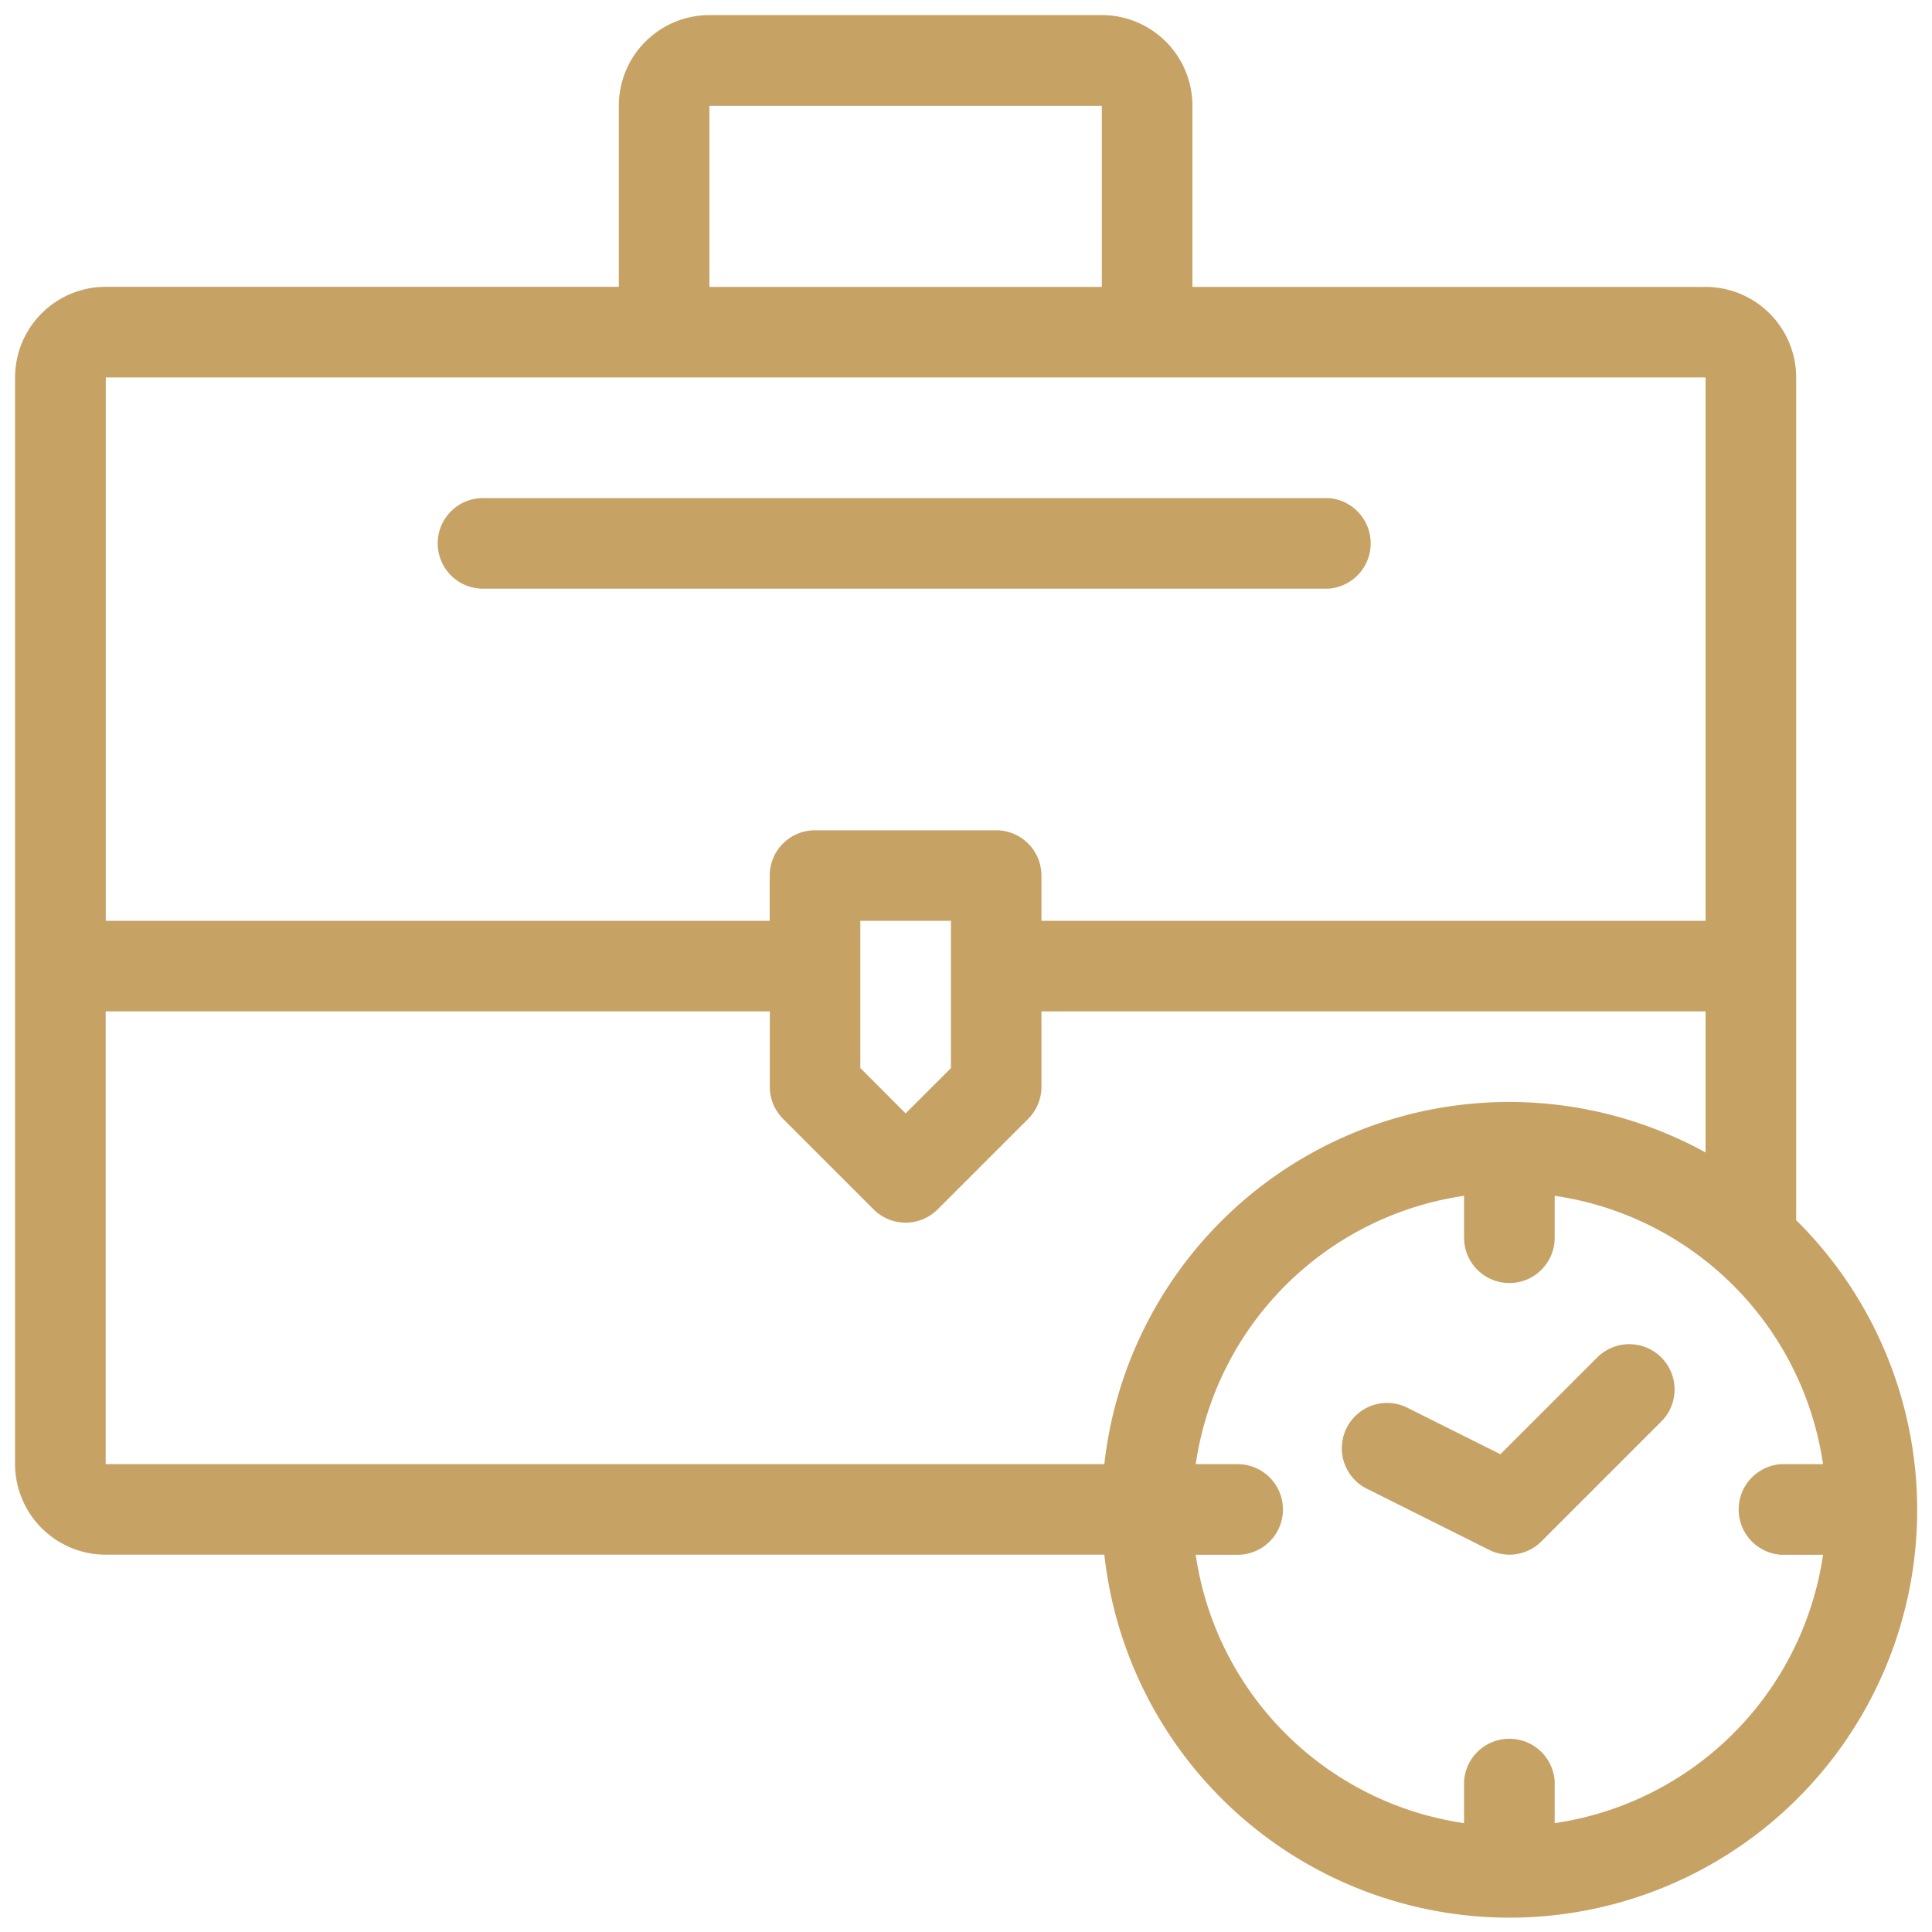 <svg width="20" height="20" fill="none" xmlns="http://www.w3.org/2000/svg"><path d="M13.75 6.094a.47.47 0 000-.938H5a.469.469 0 000 .938h8.75z" fill="#C7A265"/><path d="M18.594 12.63V3.907a.939.939 0 00-.938-.937h-5.312V1.094a.939.939 0 00-.938-.938H7.344a.939.939 0 00-.938.938v1.875H1.094a.939.939 0 00-.938.937v11.25a.939.939 0 00.938.938h10.338a4.22 4.22 0 107.162-3.463zM7.344 1.095h4.062V2.97H7.344V1.094zm-6.25 2.812h16.562v5.625h-6.875v-.469a.469.469 0 00-.469-.468H8.438a.469.469 0 00-.47.469v.468H1.095V3.906zm7.812 5.625h.938v1.525l-.469.469-.469-.47V9.532zm-7.812.938h6.875v.781c0 .124.05.243.137.331l.938.938a.469.469 0 00.662 0l.938-.938a.469.469 0 00.137-.331v-.781h6.875v1.46a4.217 4.217 0 00-6.224 3.227H1.094V10.47zm15 8.403v-.434a.47.47 0 00-.938 0v.434a3.287 3.287 0 01-2.778-2.778h.434a.469.469 0 000-.938h-.434a3.287 3.287 0 012.778-2.778v.434a.469.469 0 10.938 0v-.434a3.287 3.287 0 012.778 2.778h-.434a.47.47 0 000 .938h.434a3.287 3.287 0 01-2.778 2.778z" fill="#C7A265"/><path d="M16.544 14.043l-1.012 1.011-.947-.473a.469.469 0 10-.42.838l1.25.625a.468.468 0 00.542-.088l1.25-1.25a.469.469 0 00-.663-.663z" fill="#C7A265"/></svg>